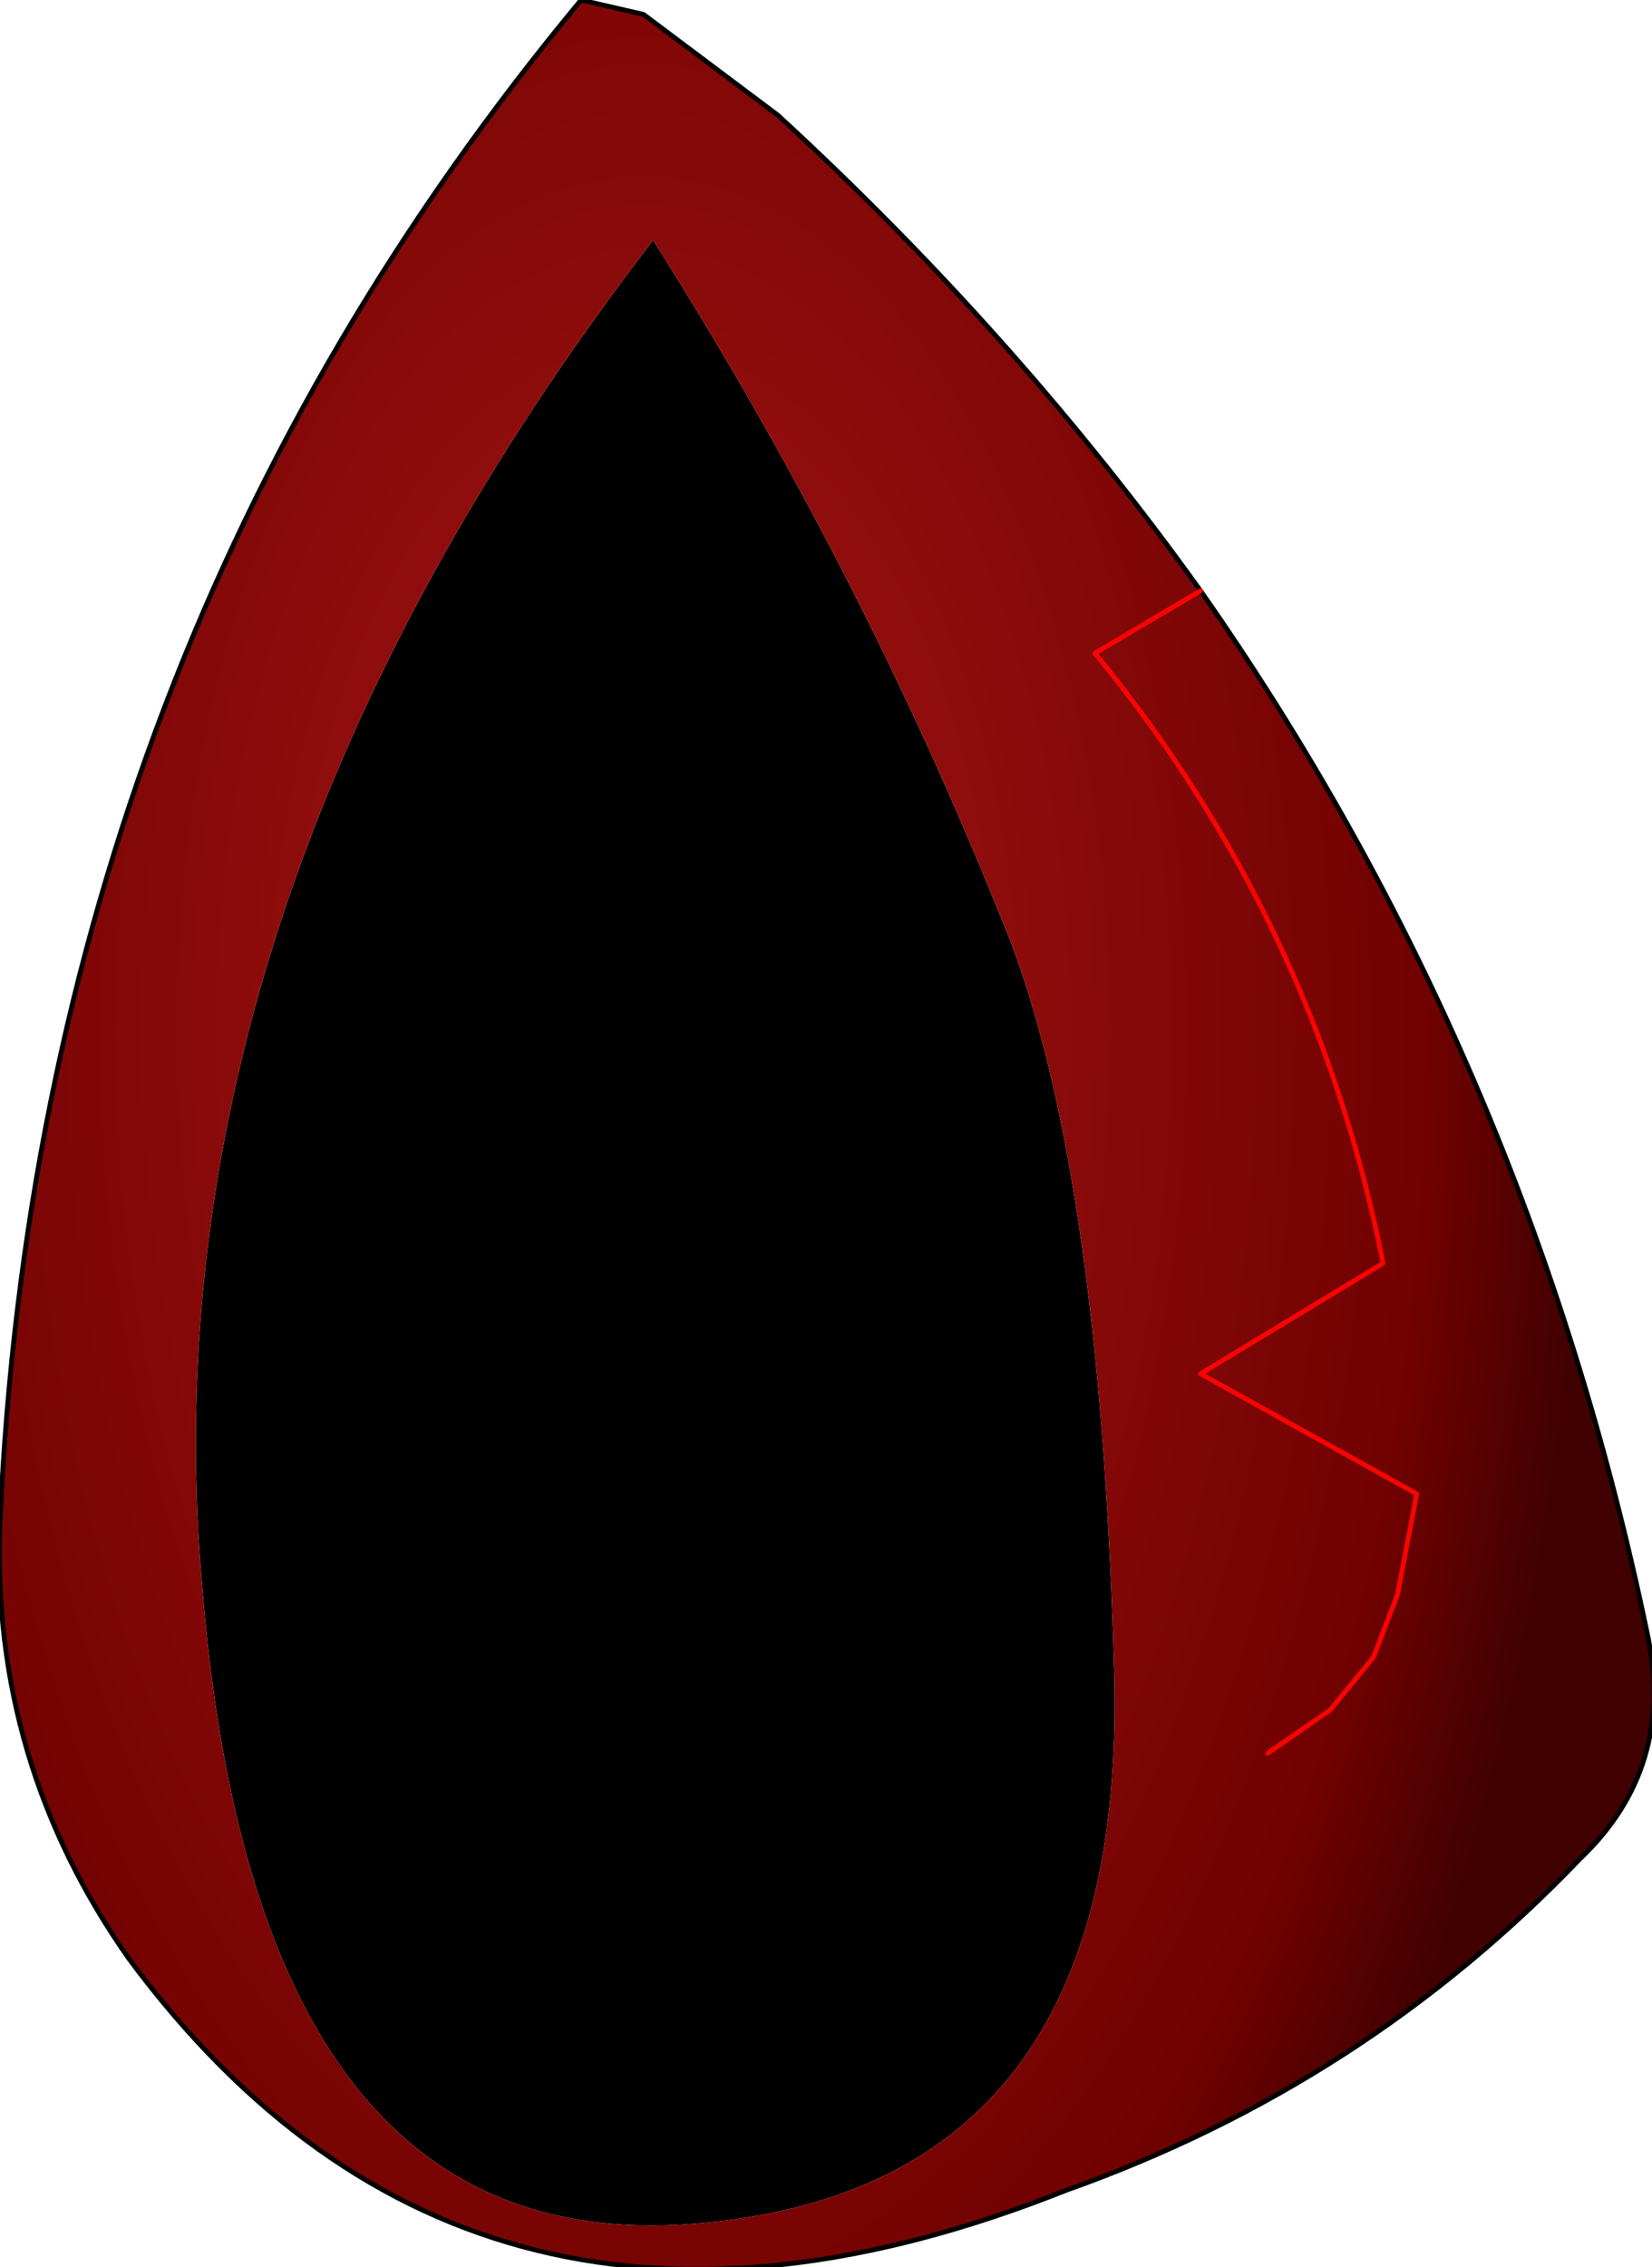 <?xml version="1.0" encoding="UTF-8" standalone="no"?>
<svg xmlns:xlink="http://www.w3.org/1999/xlink" height="23.6px" width="17.2px" xmlns="http://www.w3.org/2000/svg">
  <g transform="matrix(1.0, 0.0, 0.0, 1.0, 0.85, 10.05)">
    <path d="M5.95 -7.55 Q8.1 -4.15 9.55 -0.55 10.6 1.9 10.75 7.35 10.9 12.75 6.35 13.1 1.8 13.45 1.25 6.4 0.65 -0.65 5.95 -7.55" fill="#000000" fill-rule="evenodd" stroke="none"/>
    <path d="M12.35 8.2 L13.0 7.75 13.45 7.2 13.7 6.55 13.9 5.5 11.65 4.25 13.55 3.1 Q12.85 -0.45 10.55 -3.25 L11.65 -3.9 10.55 -3.25 Q12.85 -0.45 13.55 3.1 L11.65 4.25 13.9 5.5 13.7 6.55 13.45 7.2 13.0 7.75 12.35 8.2 M11.65 -3.9 Q15.05 0.95 16.3 6.95 16.6 8.35 15.6 9.3 13.35 11.65 10.25 12.75 4.1 15.2 0.5 10.35 -0.95 8.3 -0.85 5.8 -0.45 -3.25 5.2 -10.05 L5.85 -9.9 7.25 -8.85 Q9.75 -6.55 11.65 -3.9 M5.95 -7.55 Q0.65 -0.65 1.25 6.4 1.8 13.45 6.35 13.1 10.9 12.75 10.75 7.35 10.6 1.9 9.55 -0.55 8.1 -4.15 5.95 -7.55" fill="url(#gradient0)" fill-rule="evenodd" stroke="none"/>
    <path d="M11.65 -3.9 Q9.75 -6.55 7.25 -8.85 L5.85 -9.9 5.2 -10.05 Q-0.45 -3.25 -0.85 5.8 -0.95 8.3 0.5 10.35 4.1 15.2 10.25 12.75 13.35 11.65 15.6 9.3 16.6 8.35 16.3 6.95 15.05 0.95 11.65 -3.9" fill="none" stroke="#000000" stroke-linecap="round" stroke-linejoin="round" stroke-width="0.05"/>
    <path d="M11.65 -3.9 L10.55 -3.25 Q12.85 -0.45 13.55 3.1 L11.65 4.25 13.9 5.5 13.7 6.55 13.45 7.2 13.0 7.75 12.35 8.2" fill="none" stroke="#fd0202" stroke-linecap="round" stroke-linejoin="round" stroke-width="0.05"/>
  </g>
  <defs>
    <radialGradient cx="0" cy="0" gradientTransform="matrix(0.012, 0.0, 0.0, 0.022, 5.85, 0.7)" gradientUnits="userSpaceOnUse" id="gradient0" r="819.2" spreadMethod="pad">
      <stop offset="0.0" stop-color="#a51616"/>
      <stop offset="0.827" stop-color="#720101"/>
      <stop offset="1.0" stop-color="#410101"/>
    </radialGradient>
  </defs>
</svg>
